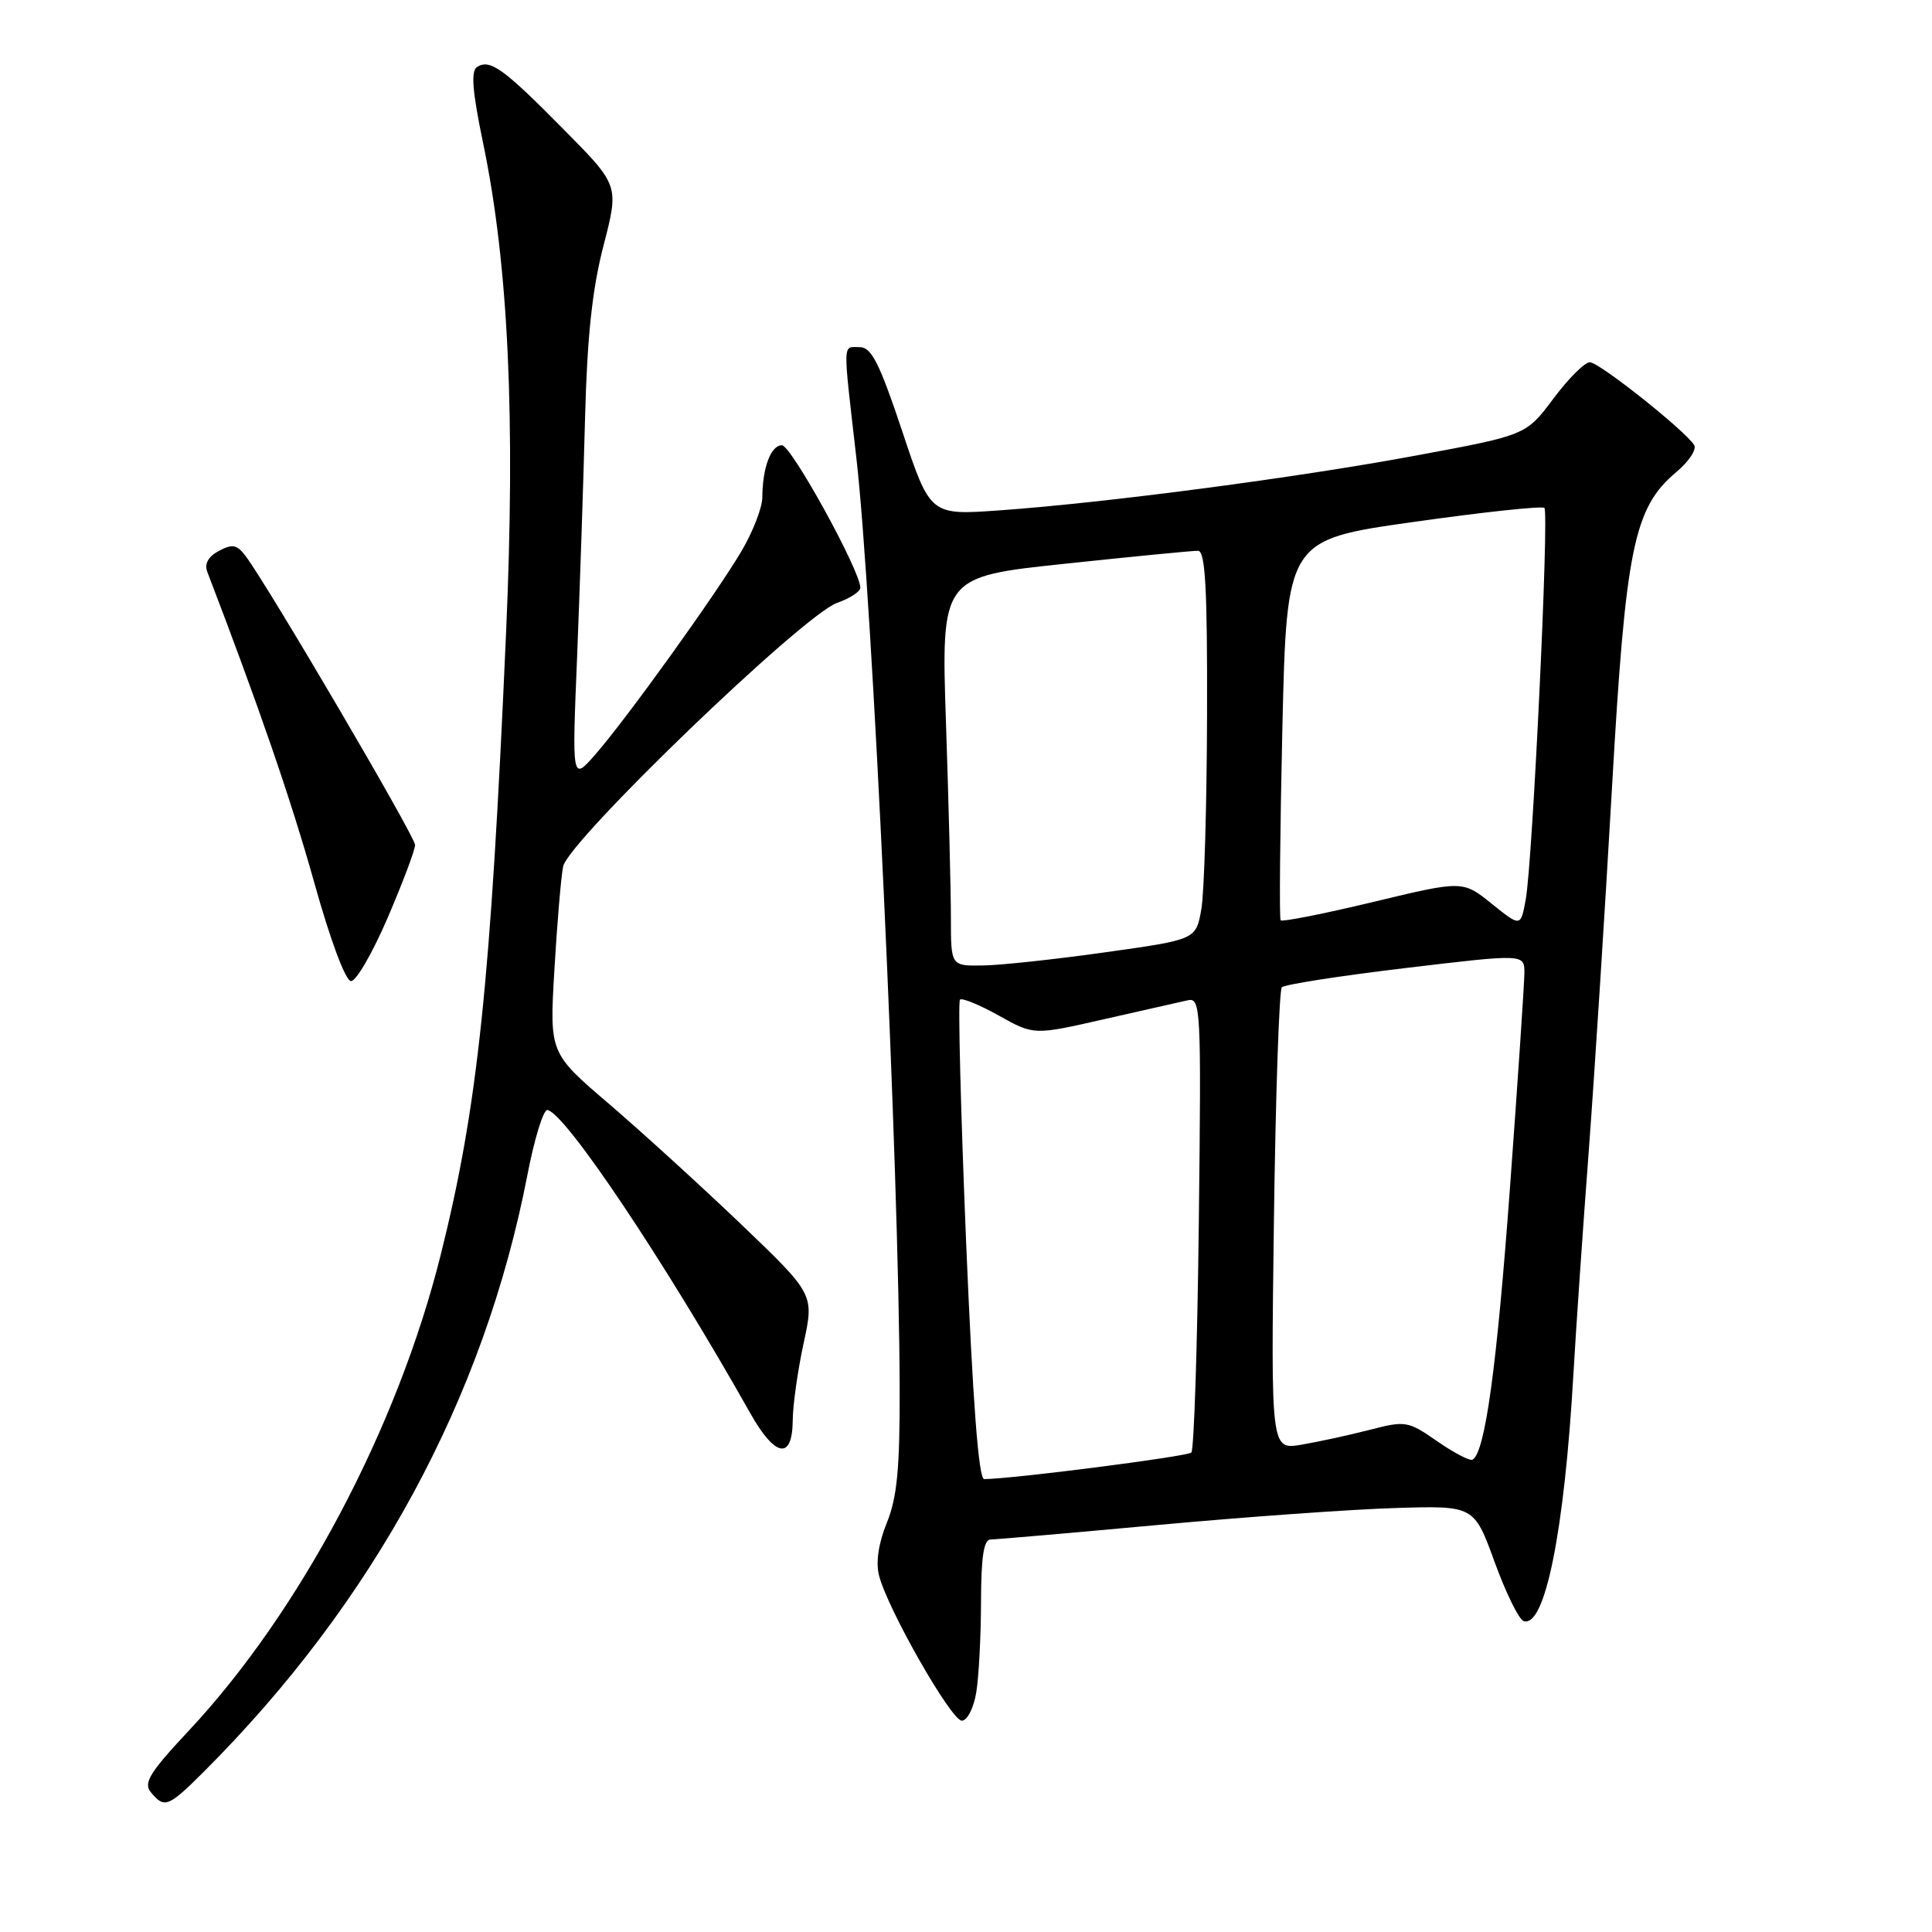 <?xml version="1.0" encoding="UTF-8" standalone="no"?>
<!DOCTYPE svg PUBLIC "-//W3C//DTD SVG 1.1//EN" "http://www.w3.org/Graphics/SVG/1.1/DTD/svg11.dtd" >
<svg xmlns="http://www.w3.org/2000/svg" xmlns:xlink="http://www.w3.org/1999/xlink" version="1.1" viewBox="0 0 256 256">
 <g >
 <path fill="currentColor"
d=" M 27.02 234.75 C 49.55 212.23 64.15 185.29 69.88 155.71 C 70.81 150.87 72.01 146.99 72.54 147.08 C 74.92 147.49 88.12 167.21 99.41 187.25 C 102.71 193.11 104.99 193.51 105.04 188.25 C 105.05 186.19 105.71 181.57 106.48 178.00 C 107.89 171.50 107.89 171.50 98.20 162.22 C 92.86 157.12 84.97 149.93 80.66 146.24 C 72.81 139.53 72.81 139.53 73.46 128.51 C 73.81 122.46 74.33 116.30 74.61 114.83 C 75.25 111.48 106.46 81.43 110.93 79.88 C 112.62 79.29 114.00 78.39 114.00 77.88 C 114.00 75.64 104.84 59.00 103.61 59.00 C 102.14 59.00 101.04 61.95 101.01 65.91 C 101.01 67.24 99.79 70.39 98.32 72.91 C 95.03 78.53 83.04 95.23 78.86 100.00 C 75.79 103.50 75.79 103.50 76.47 87.00 C 76.83 77.92 77.31 63.75 77.52 55.50 C 77.80 44.62 78.47 38.31 79.97 32.54 C 82.03 24.57 82.03 24.57 74.76 17.22 C 66.75 9.10 64.95 7.79 63.23 8.86 C 62.37 9.39 62.57 12.01 64.03 19.04 C 67.37 35.14 68.32 55.37 67.05 84.00 C 65.01 130.46 63.30 146.68 58.39 166.30 C 52.65 189.24 39.79 213.53 25.02 229.32 C 19.80 234.90 18.97 236.26 20.00 237.50 C 21.79 239.66 22.30 239.46 27.02 234.75 Z  M 129.36 224.25 C 129.70 222.19 129.98 216.79 129.99 212.25 C 130.00 206.33 130.35 204.00 131.25 203.99 C 131.94 203.99 141.95 203.12 153.50 202.06 C 165.05 201.00 179.19 199.99 184.91 199.82 C 195.32 199.50 195.32 199.50 198.04 206.96 C 199.53 211.06 201.26 214.59 201.89 214.80 C 204.71 215.74 207.29 202.97 208.49 182.00 C 208.82 176.22 209.73 162.95 210.52 152.50 C 211.30 142.05 212.68 120.45 213.59 104.50 C 215.41 72.52 216.47 67.31 222.12 62.55 C 223.78 61.16 224.84 59.55 224.49 58.98 C 223.29 57.05 211.90 48.00 210.66 48.00 C 209.98 48.00 207.81 50.17 205.83 52.82 C 202.22 57.65 202.22 57.65 187.86 60.32 C 172.05 63.27 146.54 66.63 132.38 67.63 C 123.26 68.28 123.26 68.28 119.55 57.14 C 116.54 48.12 115.47 46.00 113.92 46.00 C 111.62 46.00 111.66 44.84 113.47 60.65 C 115.60 79.14 119.14 155.23 119.21 184.00 C 119.24 194.56 118.87 198.42 117.52 201.75 C 116.41 204.45 116.03 207.00 116.47 208.74 C 117.58 213.16 126.04 228.00 127.45 228.00 C 128.16 228.00 129.02 226.32 129.36 224.25 Z  M 51.38 121.58 C 53.37 116.94 55.00 112.62 55.00 111.96 C 55.00 110.83 35.52 77.63 32.54 73.67 C 31.40 72.16 30.79 72.04 29.00 73.00 C 27.59 73.75 27.06 74.72 27.47 75.78 C 34.27 93.51 38.57 106.00 41.59 116.77 C 43.78 124.63 45.79 130.00 46.52 130.00 C 47.21 130.00 49.39 126.21 51.38 121.58 Z  M 128.01 164.48 C 127.30 147.14 126.93 132.73 127.20 132.46 C 127.47 132.19 129.79 133.14 132.35 134.57 C 136.99 137.17 136.99 137.17 146.25 135.06 C 151.34 133.91 156.33 132.78 157.35 132.55 C 159.12 132.15 159.18 133.37 158.85 161.99 C 158.66 178.40 158.21 192.12 157.86 192.47 C 157.34 192.99 134.23 195.96 130.41 195.99 C 129.67 196.00 128.90 185.78 128.01 164.48 Z  M 190.46 190.99 C 186.56 188.28 186.25 188.23 181.46 189.47 C 178.73 190.17 174.68 191.05 172.45 191.43 C 168.40 192.11 168.40 192.11 168.80 161.80 C 169.02 145.14 169.50 131.20 169.85 130.82 C 170.21 130.45 177.59 129.30 186.25 128.27 C 202.00 126.39 202.00 126.39 201.99 128.94 C 201.98 130.35 201.12 143.20 200.07 157.50 C 198.32 181.25 196.79 192.41 195.13 193.41 C 194.78 193.62 192.68 192.53 190.46 190.99 Z  M 126.00 121.66 C 126.00 118.17 125.71 106.57 125.35 95.88 C 124.70 76.43 124.70 76.43 141.10 74.70 C 150.12 73.74 158.06 72.97 158.75 72.98 C 159.71 73.00 159.99 78.00 159.94 94.75 C 159.91 106.71 159.57 118.30 159.18 120.50 C 158.47 124.50 158.47 124.50 146.48 126.18 C 139.89 127.11 132.59 127.90 130.25 127.93 C 126.00 128.00 126.00 128.00 126.00 121.66 Z  M 197.66 119.75 C 193.82 116.66 193.82 116.66 181.93 119.52 C 175.39 121.09 169.88 122.18 169.69 121.94 C 169.50 121.70 169.61 110.26 169.92 96.52 C 170.50 71.53 170.50 71.53 187.31 69.16 C 196.55 67.85 204.35 67.02 204.64 67.30 C 205.28 67.95 203.08 114.15 202.17 119.17 C 201.50 122.84 201.50 122.84 197.66 119.75 Z "/>
</g>
</svg>